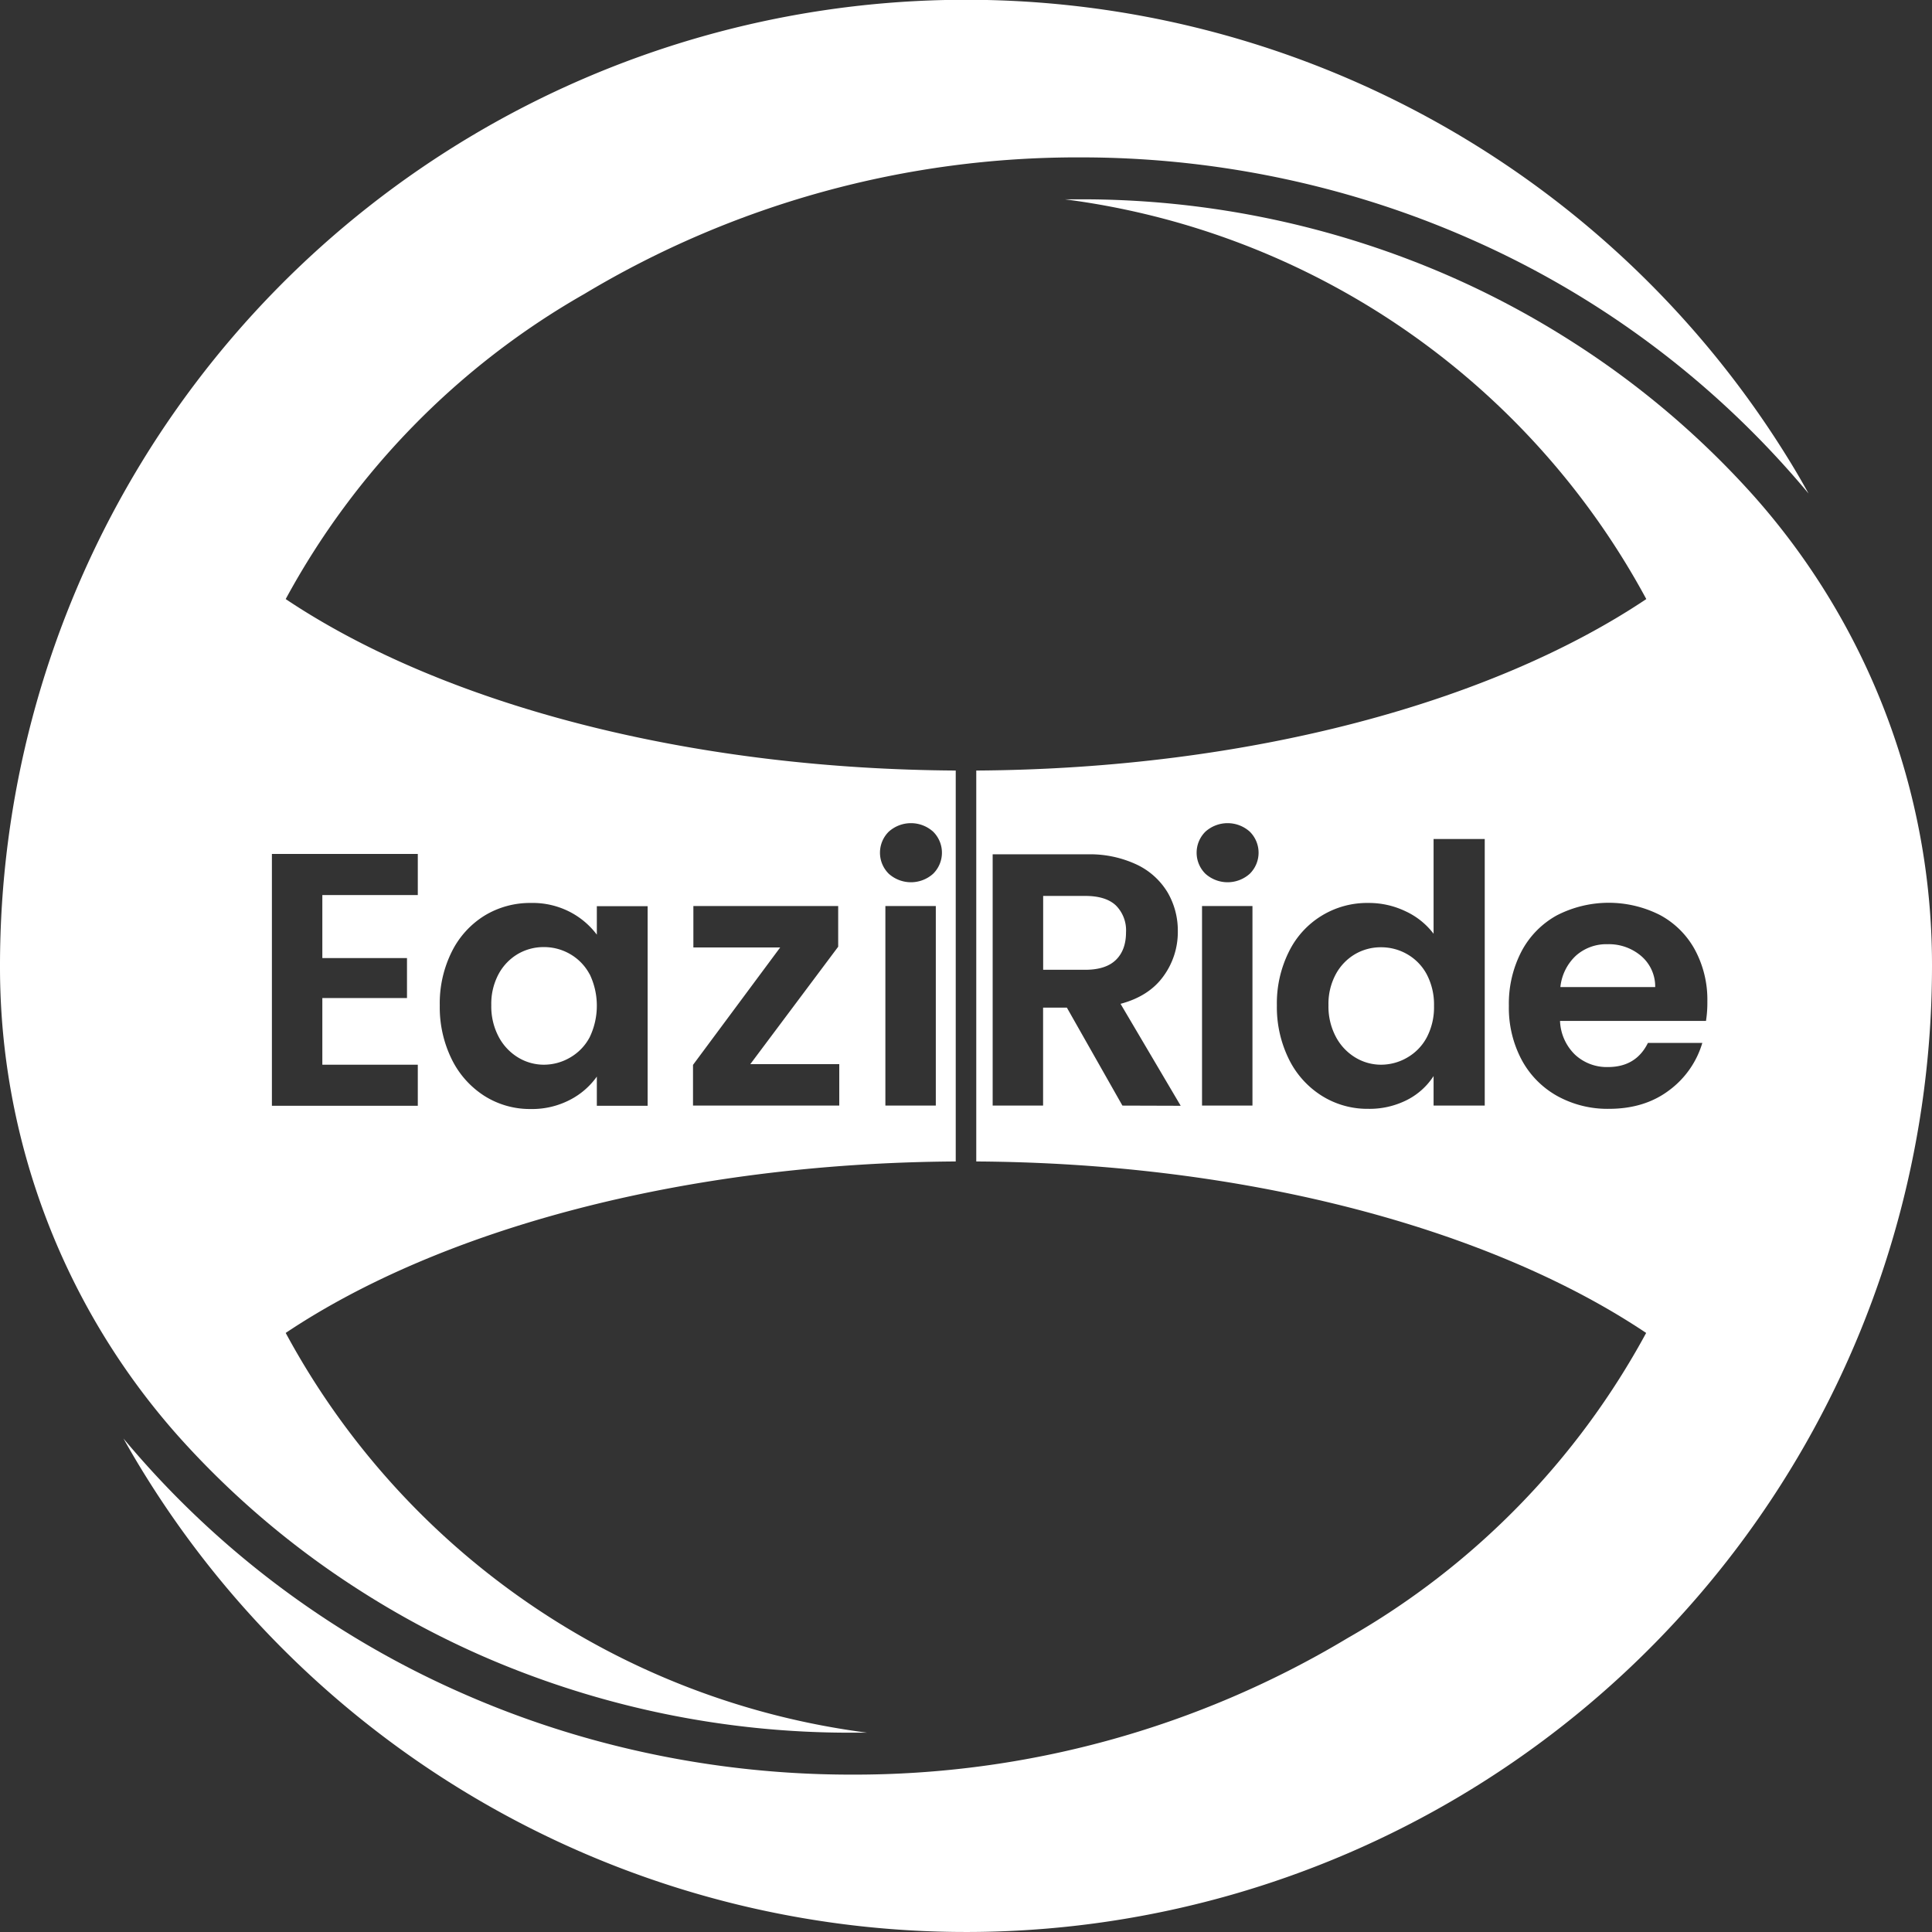 <svg xmlns="http://www.w3.org/2000/svg" id="Logo_1" data-name="Logo 1" viewBox="0 0 536.32 536.32"><rect x="0" y="0" width="536.32" height="536.32" fill="#333333" stroke="none"/><defs fill="#000000"><style>.cls-1{fill:#ffffff;}.cls-2{fill:#ffffff;}</style></defs><g id="_2_col_raw" data-name="2 col raw"><g id="cir"><path class="cls-1" d="M183.52,290.3a14.08,14.08,0,0,0-5.4-5.6,14.41,14.41,0,0,0-7.3-1.95,14.15,14.15,0,0,0-7.2,1.9,14.38,14.38,0,0,0-5.35,5.55,17.46,17.46,0,0,0-2.05,8.65,18,18,0,0,0,2.05,8.75,14.78,14.78,0,0,0,5.4,5.75,13.77,13.77,0,0,0,7.15,2,14.41,14.41,0,0,0,7.3-2,14.08,14.08,0,0,0,5.4-5.6,20.14,20.14,0,0,0,0-17.5Zm0,0a14.08,14.08,0,0,0-5.4-5.6,14.41,14.41,0,0,0-7.3-1.95,14.15,14.15,0,0,0-7.2,1.9,14.38,14.38,0,0,0-5.35,5.55,17.46,17.46,0,0,0-2.05,8.65,18,18,0,0,0,2.05,8.75,14.78,14.78,0,0,0,5.4,5.75,13.77,13.77,0,0,0,7.15,2,14.41,14.41,0,0,0,7.3-2,14.08,14.08,0,0,0,5.4-5.6,20.14,20.14,0,0,0,0-17.5Zm0,0a14.08,14.08,0,0,0-5.4-5.6,14.41,14.41,0,0,0-7.3-1.95,14.15,14.15,0,0,0-7.2,1.9,14.38,14.38,0,0,0-5.35,5.55,17.46,17.46,0,0,0-2.05,8.65,18,18,0,0,0,2.05,8.75,14.78,14.78,0,0,0,5.4,5.75,13.77,13.77,0,0,0,7.15,2,14.41,14.41,0,0,0,7.3-2,14.08,14.08,0,0,0,5.4-5.6,20.14,20.14,0,0,0,0-17.5Zm0,0a14.08,14.08,0,0,0-5.4-5.6,14.41,14.41,0,0,0-7.3-1.95,14.15,14.15,0,0,0-7.2,1.9,14.38,14.38,0,0,0-5.35,5.55,17.46,17.46,0,0,0-2.05,8.65,18,18,0,0,0,2.05,8.75,14.78,14.78,0,0,0,5.4,5.75,13.77,13.77,0,0,0,7.15,2,14.41,14.41,0,0,0,7.3-2,14.08,14.08,0,0,0,5.4-5.6,20.14,20.14,0,0,0,0-17.5Zm0,0a14.08,14.08,0,0,0-5.4-5.6,14.41,14.41,0,0,0-7.3-1.95,14.15,14.15,0,0,0-7.2,1.9,14.38,14.38,0,0,0-5.35,5.55,17.46,17.46,0,0,0-2.05,8.65,18,18,0,0,0,2.05,8.75,14.78,14.78,0,0,0,5.4,5.75,13.77,13.77,0,0,0,7.15,2,14.41,14.41,0,0,0,7.3-2,14.08,14.08,0,0,0,5.4-5.6,20.14,20.14,0,0,0,0-17.5Zm0,0a14.08,14.08,0,0,0-5.4-5.6,14.41,14.41,0,0,0-7.3-1.95,14.15,14.15,0,0,0-7.2,1.9,14.38,14.38,0,0,0-5.35,5.55,17.46,17.46,0,0,0-2.05,8.65,18,18,0,0,0,2.05,8.75,14.78,14.78,0,0,0,5.4,5.75,13.77,13.77,0,0,0,7.15,2,14.41,14.41,0,0,0,7.3-2,14.08,14.08,0,0,0,5.4-5.6,20.14,20.14,0,0,0,0-17.5Zm332.3-143.81A268.16,268.16,0,0,0,19.84,288v.65A195.86,195.86,0,0,0,69.51,418.71a242.36,242.36,0,0,0,49.31,42.05,247.05,247.05,0,0,0,35.41,19A254.71,254.71,0,0,0,256.3,500.83c1.43,0,2.85,0,4.27,0A214.66,214.66,0,0,1,99.15,389.86c42.67-28.56,110-47.14,186-47.6V233.74C214,233.31,150.37,217,107.54,191.44q-4.35-2.59-8.39-5.3A215.83,215.83,0,0,1,182,101.47,266,266,0,0,1,319.7,63.53a269.8,269.8,0,0,1,70,9.17,263.4,263.4,0,0,1,38.83,13.72,256.58,256.58,0,0,1,93.36,70.42Q519,151.59,515.82,146.49ZM279.62,326.75h-14v-55.4h14ZM266.57,250.7a9.22,9.22,0,0,1,12.3,0,8.21,8.21,0,0,1,0,11.7,9.22,9.22,0,0,1-12.3,0,8.21,8.21,0,0,1,0-11.7Zm-54.35,64.75,24.2-32.6h-24.1v-11.5h40.2v11.3l-24.4,32.6h24.7v11.5h-40.6ZM145.27,284a24.62,24.62,0,0,1,9.1-10,24.28,24.28,0,0,1,12.85-3.5,22.52,22.52,0,0,1,10.85,2.5,22,22,0,0,1,7.45,6.3v-7.9h14.1v55.4h-14.1v-8.1a20.8,20.8,0,0,1-7.45,6.45,22.76,22.76,0,0,1-10.95,2.55,23.58,23.58,0,0,1-12.75-3.6,25.24,25.24,0,0,1-9.1-10.15,32.64,32.64,0,0,1-3.35-15A32.1,32.1,0,0,1,145.27,284Zm-9.45-27.1v11.4h-26.5v17.5h23.5v11.1h-23.5v18.5h26.5v11.4H95.32v-69.9Zm27.85,56.5a13.77,13.77,0,0,0,7.15,2,14.41,14.41,0,0,0,7.3-2,14.08,14.08,0,0,0,5.4-5.6,20.14,20.14,0,0,0,0-17.5,14.08,14.08,0,0,0-5.4-5.6,14.41,14.41,0,0,0-7.3-1.95,14.15,14.15,0,0,0-7.2,1.9,14.38,14.38,0,0,0-5.35,5.55,17.46,17.46,0,0,0-2.05,8.65,18,18,0,0,0,2.05,8.75A14.78,14.78,0,0,0,163.67,313.35Zm19.85-23.05a14.08,14.08,0,0,0-5.4-5.6,14.41,14.41,0,0,0-7.3-1.95,14.15,14.15,0,0,0-7.2,1.9,14.38,14.38,0,0,0-5.35,5.55,17.46,17.46,0,0,0-2.05,8.65,18,18,0,0,0,2.05,8.75,14.78,14.78,0,0,0,5.4,5.75,13.77,13.77,0,0,0,7.15,2,14.41,14.41,0,0,0,7.3-2,14.08,14.08,0,0,0,5.4-5.6,20.14,20.14,0,0,0,0-17.5Zm0,0a14.08,14.08,0,0,0-5.4-5.6,14.41,14.41,0,0,0-7.3-1.95,14.15,14.15,0,0,0-7.2,1.9,14.38,14.38,0,0,0-5.35,5.55,17.46,17.46,0,0,0-2.05,8.65,18,18,0,0,0,2.05,8.75,14.78,14.78,0,0,0,5.4,5.75,13.77,13.77,0,0,0,7.15,2,14.41,14.41,0,0,0,7.3-2,14.08,14.08,0,0,0,5.4-5.6,20.14,20.14,0,0,0,0-17.5Zm0,0a14.08,14.08,0,0,0-5.4-5.6,14.41,14.41,0,0,0-7.3-1.95,14.15,14.15,0,0,0-7.2,1.9,14.38,14.38,0,0,0-5.35,5.55,17.46,17.46,0,0,0-2.05,8.65,18,18,0,0,0,2.05,8.75,14.78,14.78,0,0,0,5.4,5.75,13.77,13.77,0,0,0,7.15,2,14.41,14.41,0,0,0,7.3-2,14.08,14.08,0,0,0,5.4-5.6,20.14,20.14,0,0,0,0-17.5Zm0,0a14.08,14.08,0,0,0-5.4-5.6,14.41,14.41,0,0,0-7.3-1.95,14.15,14.15,0,0,0-7.2,1.9,14.38,14.38,0,0,0-5.35,5.55,17.46,17.46,0,0,0-2.05,8.65,18,18,0,0,0,2.05,8.75,14.78,14.78,0,0,0,5.4,5.75,13.77,13.77,0,0,0,7.15,2,14.41,14.41,0,0,0,7.3-2,14.08,14.08,0,0,0,5.4-5.6,20.14,20.14,0,0,0,0-17.5Zm0,0a14.08,14.08,0,0,0-5.4-5.6,14.41,14.41,0,0,0-7.3-1.95,14.15,14.15,0,0,0-7.2,1.9,14.38,14.38,0,0,0-5.35,5.55,17.46,17.46,0,0,0-2.05,8.65,18,18,0,0,0,2.05,8.75,14.78,14.78,0,0,0,5.4,5.75,13.77,13.77,0,0,0,7.15,2,14.41,14.41,0,0,0,7.3-2,14.08,14.08,0,0,0,5.4-5.6,20.14,20.14,0,0,0,0-17.5Zm0,0a14.08,14.08,0,0,0-5.4-5.6,14.41,14.41,0,0,0-7.3-1.95,14.15,14.15,0,0,0-7.2,1.9,14.38,14.38,0,0,0-5.35,5.55,17.46,17.46,0,0,0-2.05,8.65,18,18,0,0,0,2.05,8.75,14.78,14.78,0,0,0,5.4,5.75,13.77,13.77,0,0,0,7.15,2,14.41,14.41,0,0,0,7.3-2,14.08,14.08,0,0,0,5.4-5.6,20.14,20.14,0,0,0,0-17.5Z" transform="translate(-19.84 -19.84)" fill="#000000"/><path class="cls-2" d="M506.49,157.29a242.36,242.36,0,0,0-49.31-42,247.05,247.05,0,0,0-35.41-19A254.71,254.71,0,0,0,319.7,75.17c-1.43,0-2.85,0-4.27,0A214.66,214.66,0,0,1,476.85,186.14c-42.67,28.56-110,47.14-186,47.6V342.26c71.15.43,134.74,16.77,177.57,42.3q4.35,2.6,8.39,5.3A215.83,215.83,0,0,1,394,474.53,266,266,0,0,1,256.3,512.47a269.8,269.8,0,0,1-70-9.17,263.4,263.4,0,0,1-38.83-13.72,256.58,256.58,0,0,1-93.36-70.42q2.93,5.25,6.11,10.35A268.16,268.16,0,0,0,556.16,288v-.65A195.86,195.86,0,0,0,506.49,157.29ZM331.42,326.75,316,299.55h-6.6v27.2h-14V257h26.2a30.59,30.59,0,0,1,13.8,2.85,19.93,19.93,0,0,1,8.55,7.7,21,21,0,0,1,2.85,10.85,20.76,20.76,0,0,1-4,12.45q-4,5.55-11.9,7.65l16.7,28.3Zm36.1,0h-14v-55.4h14Zm-.75-64.35a9.22,9.22,0,0,1-12.3,0,8.21,8.21,0,0,1,0-11.7,9.22,9.22,0,0,1,12.3,0,8.21,8.21,0,0,1,0,11.7ZM432,326.75h-14.2v-8.2a19,19,0,0,1-7.3,6.6,23,23,0,0,1-10.9,2.5,23.79,23.79,0,0,1-12.8-3.6,25,25,0,0,1-9.15-10.15,32.64,32.64,0,0,1-3.35-15,32.1,32.1,0,0,1,3.35-14.9,24.15,24.15,0,0,1,22.05-13.5A23.49,23.49,0,0,1,410,272.8a20.57,20.57,0,0,1,7.8,6.25v-26.3H432Zm61.4-23.5h-40.5a13.75,13.75,0,0,0,4.2,9.4,12.94,12.94,0,0,0,9.1,3.4q7.8,0,11.1-6.7h15.1a25.25,25.25,0,0,1-9.2,13.15q-6.8,5.14-16.7,5.15a28.86,28.86,0,0,1-14.35-3.55,25.07,25.07,0,0,1-9.9-10.05,30.74,30.74,0,0,1-3.55-15,31.41,31.41,0,0,1,3.5-15.1,24.4,24.4,0,0,1,9.8-10,31.47,31.47,0,0,1,28.65-.1,23.91,23.91,0,0,1,9.7,9.65,29.21,29.21,0,0,1,3.45,14.35A32.67,32.67,0,0,1,493.42,303.25Z" transform="translate(-19.84 -19.84)" fill="#000000"/><path class="cls-2" d="M332.42,278.65q0,4.91-2.8,7.65t-8.5,2.75h-11.7v-20.5h11.7q5.7,0,8.5,2.65A9.76,9.76,0,0,1,332.42,278.65Z" transform="translate(-19.84 -19.84)" fill="#000000"/><path class="cls-2" d="M417.92,299.05a18,18,0,0,1-2,8.75,14.08,14.08,0,0,1-5.4,5.6,14.44,14.44,0,0,1-7.3,2,13.75,13.75,0,0,1-7.15-2,14.78,14.78,0,0,1-5.4-5.75,17.93,17.93,0,0,1-2.05-8.75,17.35,17.35,0,0,1,2.05-8.65,14.38,14.38,0,0,1,5.35-5.55,14.15,14.15,0,0,1,7.2-1.9,14.44,14.44,0,0,1,7.3,1.95,14.08,14.08,0,0,1,5.4,5.6A18,18,0,0,1,417.92,299.05Z" transform="translate(-19.84 -19.84)" fill="#000000"/><path class="cls-2" d="M479.32,293.85H453a13.83,13.83,0,0,1,4.35-8.75,12.71,12.71,0,0,1,8.75-3.15,13.81,13.81,0,0,1,9.3,3.25A11.13,11.13,0,0,1,479.32,293.85Z" transform="translate(-19.84 -19.84)" fill="#000000"/></g></g></svg>